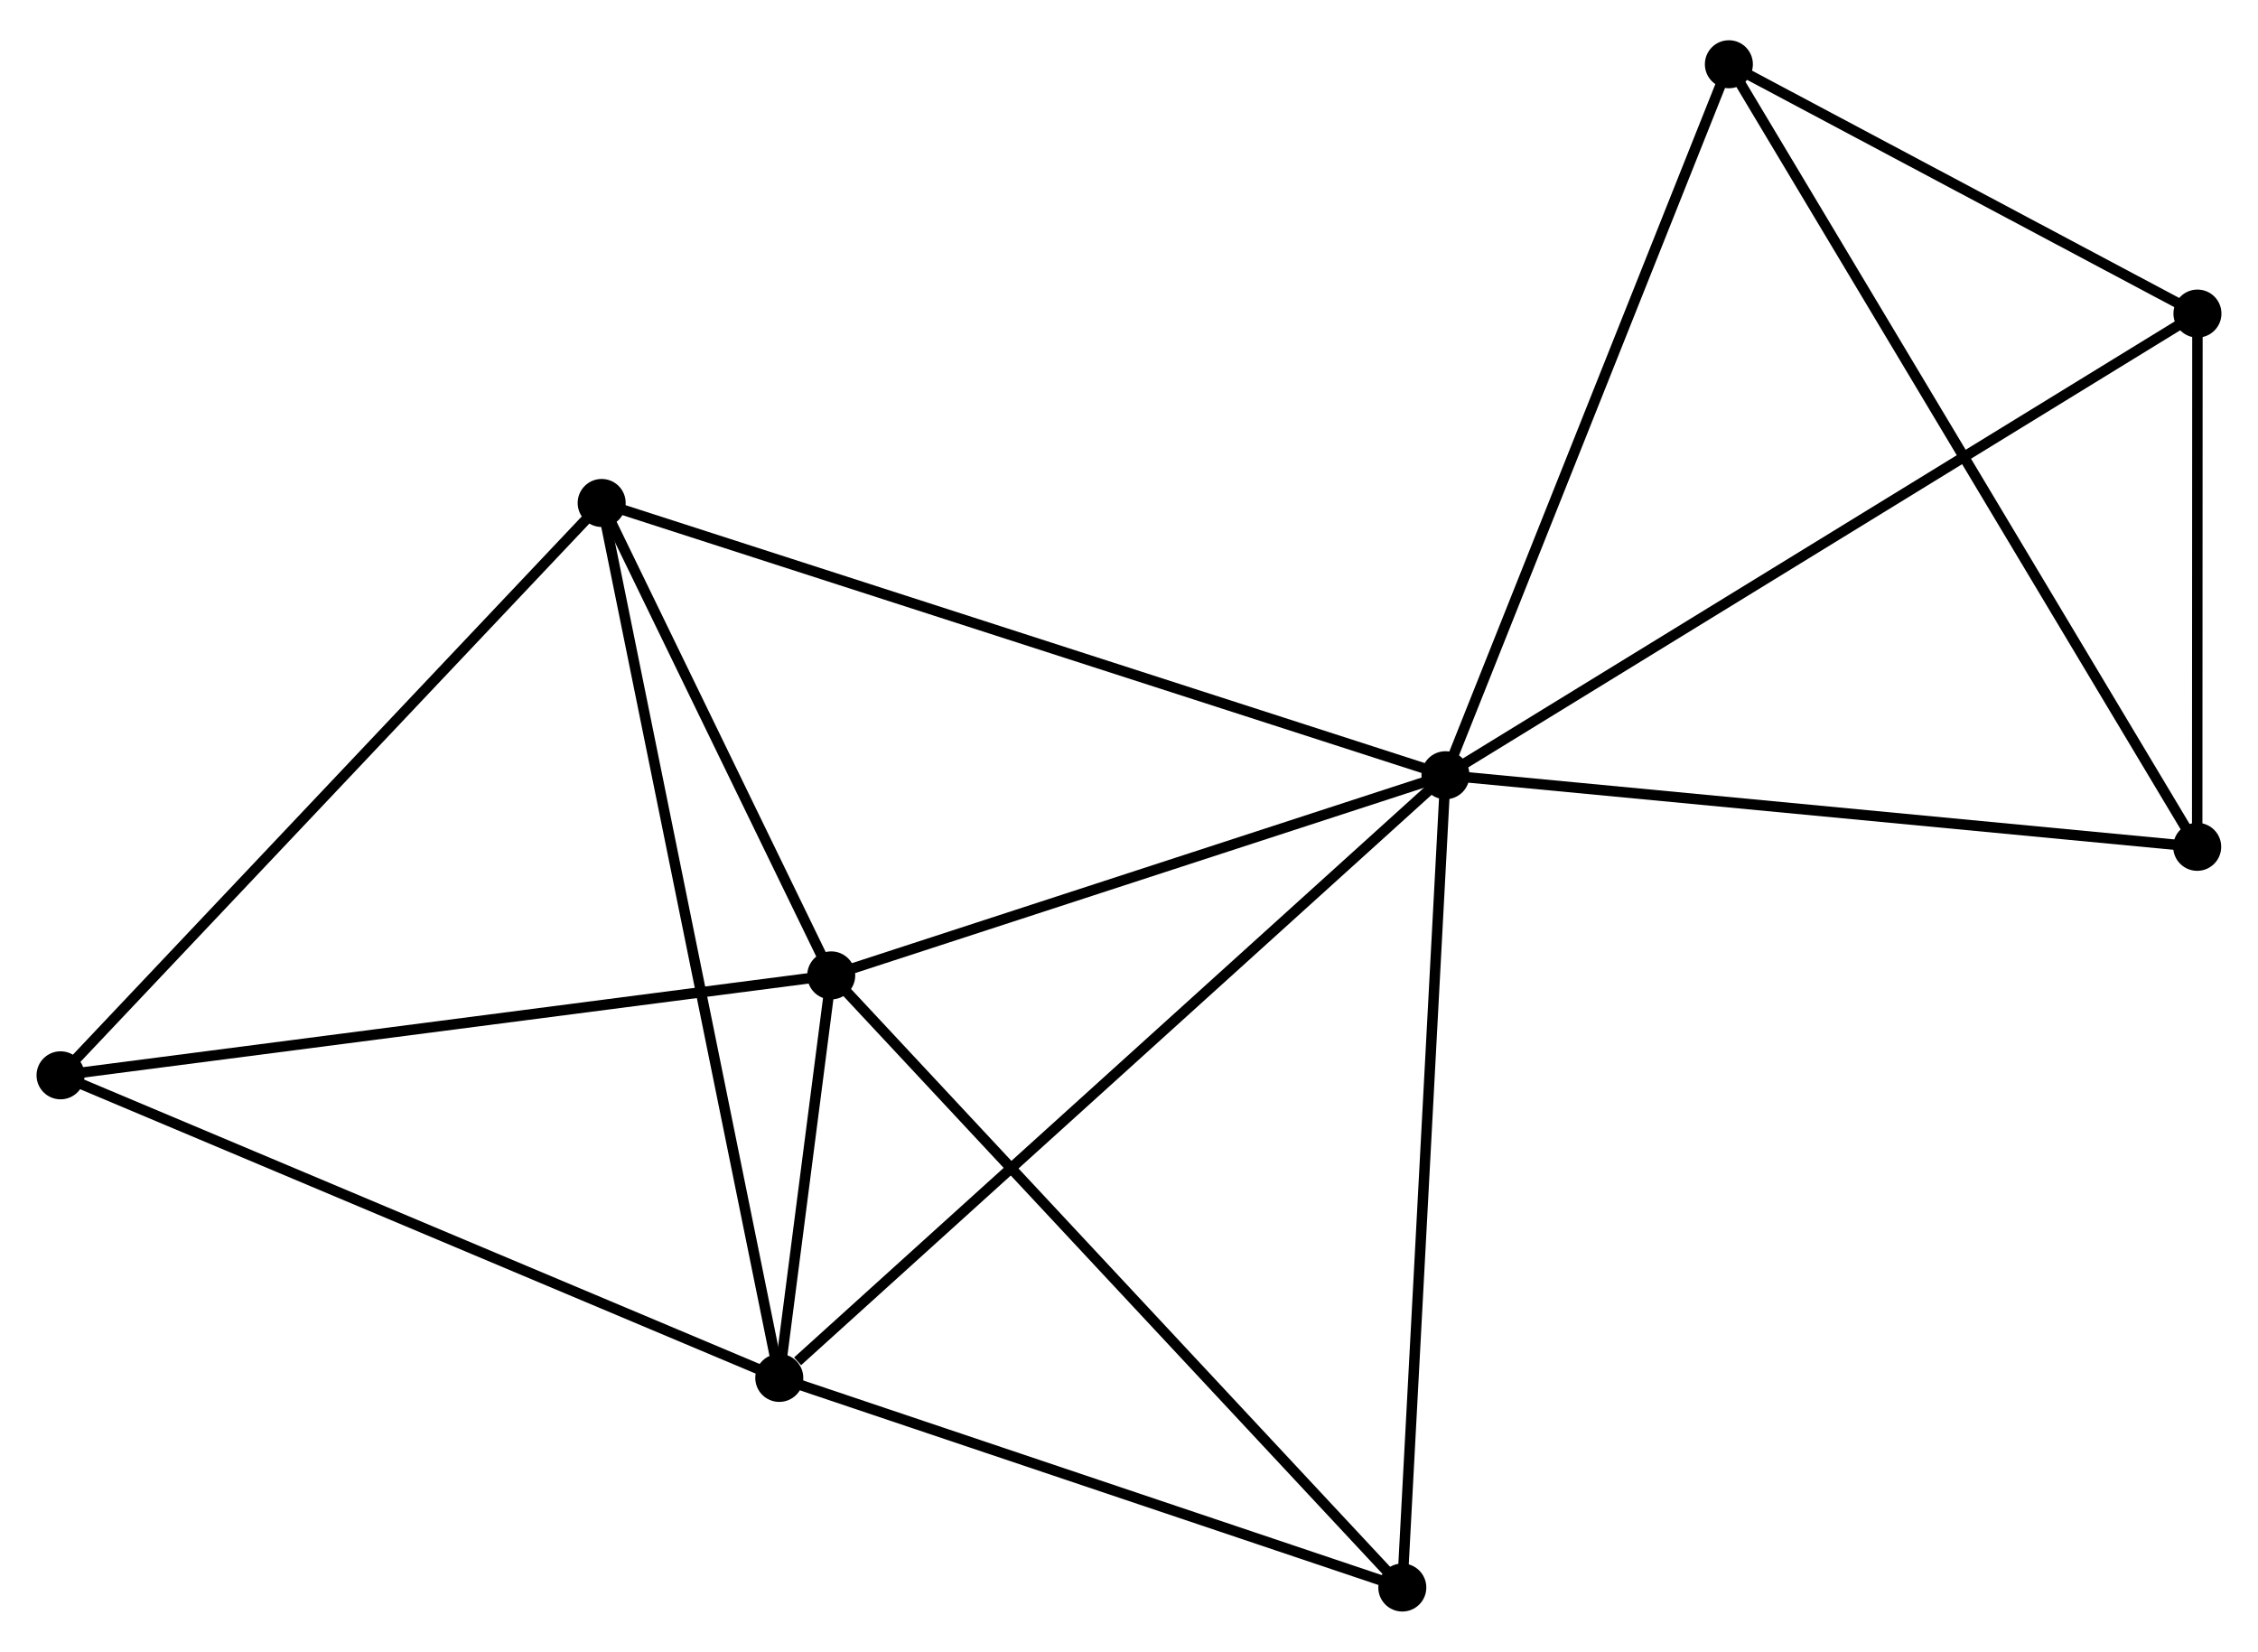 <?xml version="1.0" encoding="UTF-8" standalone="no"?>
<!DOCTYPE svg PUBLIC "-//W3C//DTD SVG 1.1//EN"
 "http://www.w3.org/Graphics/SVG/1.1/DTD/svg11.dtd">
<!-- Generated by graphviz version 2.36.0 (20140111.2315)
 -->
<!-- Title: %3 Pages: 1 -->
<svg width="216pt" height="158pt"
 viewBox="0.00 0.00 216.30 157.51" xmlns="http://www.w3.org/2000/svg" xmlns:xlink="http://www.w3.org/1999/xlink">
<g id="graph0" class="graph" transform="scale(1 1) rotate(0) translate(4 153.514)">
<title>%3</title>
<!-- 0 -->
<g id="node1" class="node"><title>0</title>
<ellipse fill="black" stroke="black" cx="134.466" cy="-79.608" rx="1.8" ry="1.8"/>
</g>
<!-- 1 -->
<g id="node2" class="node"><title>1</title>
<ellipse fill="black" stroke="black" cx="75.625" cy="-60.436" rx="1.8" ry="1.8"/>
</g>
<!-- 0&#45;&#45;1 -->
<g id="edge1" class="edge"><title>0&#45;&#45;1</title>
<path fill="none" stroke="black" d="M132.508,-78.97C123.575,-76.059 86.724,-64.052 77.65,-61.096"/>
</g>
<!-- 2 -->
<g id="node3" class="node"><title>2</title>
<ellipse fill="black" stroke="black" cx="70.649" cy="-21.88" rx="1.8" ry="1.8"/>
</g>
<!-- 0&#45;&#45;2 -->
<g id="edge2" class="edge"><title>0&#45;&#45;2</title>
<path fill="none" stroke="black" d="M132.889,-78.181C124.136,-70.264 81.604,-31.79 72.405,-23.469"/>
</g>
<!-- 3 -->
<g id="node4" class="node"><title>3</title>
<ellipse fill="black" stroke="black" cx="53.636" cy="-105.69" rx="1.8" ry="1.8"/>
</g>
<!-- 0&#45;&#45;3 -->
<g id="edge3" class="edge"><title>0&#45;&#45;3</title>
<path fill="none" stroke="black" d="M132.468,-80.253C121.285,-83.861 66.564,-101.519 55.564,-105.068"/>
</g>
<!-- 4 -->
<g id="node5" class="node"><title>4</title>
<ellipse fill="black" stroke="black" cx="206.499" cy="-123.831" rx="1.8" ry="1.8"/>
</g>
<!-- 0&#45;&#45;4 -->
<g id="edge4" class="edge"><title>0&#45;&#45;4</title>
<path fill="none" stroke="black" d="M136.247,-80.701C146.213,-86.819 194.978,-116.758 204.781,-122.776"/>
</g>
<!-- 6 -->
<g id="node6" class="node"><title>6</title>
<ellipse fill="black" stroke="black" cx="161.614" cy="-147.714" rx="1.8" ry="1.8"/>
</g>
<!-- 0&#45;&#45;6 -->
<g id="edge5" class="edge"><title>0&#45;&#45;6</title>
<path fill="none" stroke="black" d="M135.137,-81.291C138.861,-90.632 156.954,-136.022 160.867,-145.84"/>
</g>
<!-- 7 -->
<g id="node7" class="node"><title>7</title>
<ellipse fill="black" stroke="black" cx="130.331" cy="-1.8" rx="1.8" ry="1.8"/>
</g>
<!-- 0&#45;&#45;7 -->
<g id="edge6" class="edge"><title>0&#45;&#45;7</title>
<path fill="none" stroke="black" d="M134.364,-77.685C133.792,-66.92 130.993,-14.245 130.43,-3.656"/>
</g>
<!-- 8 -->
<g id="node8" class="node"><title>8</title>
<ellipse fill="black" stroke="black" cx="206.475" cy="-72.751" rx="1.8" ry="1.8"/>
</g>
<!-- 0&#45;&#45;8 -->
<g id="edge7" class="edge"><title>0&#45;&#45;8</title>
<path fill="none" stroke="black" d="M136.544,-79.41C147.059,-78.409 194.314,-73.909 204.526,-72.937"/>
</g>
<!-- 1&#45;&#45;2 -->
<g id="edge8" class="edge"><title>1&#45;&#45;2</title>
<path fill="none" stroke="black" d="M75.357,-58.363C74.485,-51.606 71.733,-30.278 70.894,-23.778"/>
</g>
<!-- 1&#45;&#45;3 -->
<g id="edge9" class="edge"><title>1&#45;&#45;3</title>
<path fill="none" stroke="black" d="M74.68,-62.381C71.063,-69.825 58.121,-96.46 54.553,-103.803"/>
</g>
<!-- 1&#45;&#45;7 -->
<g id="edge11" class="edge"><title>1&#45;&#45;7</title>
<path fill="none" stroke="black" d="M76.977,-58.987C84.48,-50.945 120.94,-11.866 128.826,-3.414"/>
</g>
<!-- 5 -->
<g id="node9" class="node"><title>5</title>
<ellipse fill="black" stroke="black" cx="1.8" cy="-50.864" rx="1.8" ry="1.8"/>
</g>
<!-- 1&#45;&#45;5 -->
<g id="edge10" class="edge"><title>1&#45;&#45;5</title>
<path fill="none" stroke="black" d="M73.8,-60.2C63.675,-58.887 14.474,-52.507 3.832,-51.127"/>
</g>
<!-- 2&#45;&#45;3 -->
<g id="edge12" class="edge"><title>2&#45;&#45;3</title>
<path fill="none" stroke="black" d="M70.228,-23.951C67.874,-35.547 56.357,-92.285 54.042,-103.691"/>
</g>
<!-- 2&#45;&#45;7 -->
<g id="edge14" class="edge"><title>2&#45;&#45;7</title>
<path fill="none" stroke="black" d="M72.37,-21.3C80.933,-18.42 118.887,-5.65 128.242,-2.503"/>
</g>
<!-- 2&#45;&#45;5 -->
<g id="edge13" class="edge"><title>2&#45;&#45;5</title>
<path fill="none" stroke="black" d="M68.947,-22.596C59.504,-26.571 13.62,-45.888 3.695,-50.066"/>
</g>
<!-- 3&#45;&#45;5 -->
<g id="edge15" class="edge"><title>3&#45;&#45;5</title>
<path fill="none" stroke="black" d="M52.355,-104.335C45.246,-96.816 10.699,-60.276 3.227,-52.373"/>
</g>
<!-- 4&#45;&#45;6 -->
<g id="edge16" class="edge"><title>4&#45;&#45;6</title>
<path fill="none" stroke="black" d="M204.571,-124.857C197.188,-128.786 170.77,-142.843 163.486,-146.719"/>
</g>
<!-- 4&#45;&#45;8 -->
<g id="edge17" class="edge"><title>4&#45;&#45;8</title>
<path fill="none" stroke="black" d="M206.498,-121.636C206.494,-113.234 206.48,-83.17 206.476,-74.881"/>
</g>
<!-- 6&#45;&#45;8 -->
<g id="edge18" class="edge"><title>6&#45;&#45;8</title>
<path fill="none" stroke="black" d="M162.551,-146.149C168.39,-136.393 199.72,-84.039 205.543,-74.308"/>
</g>
</g>
</svg>
